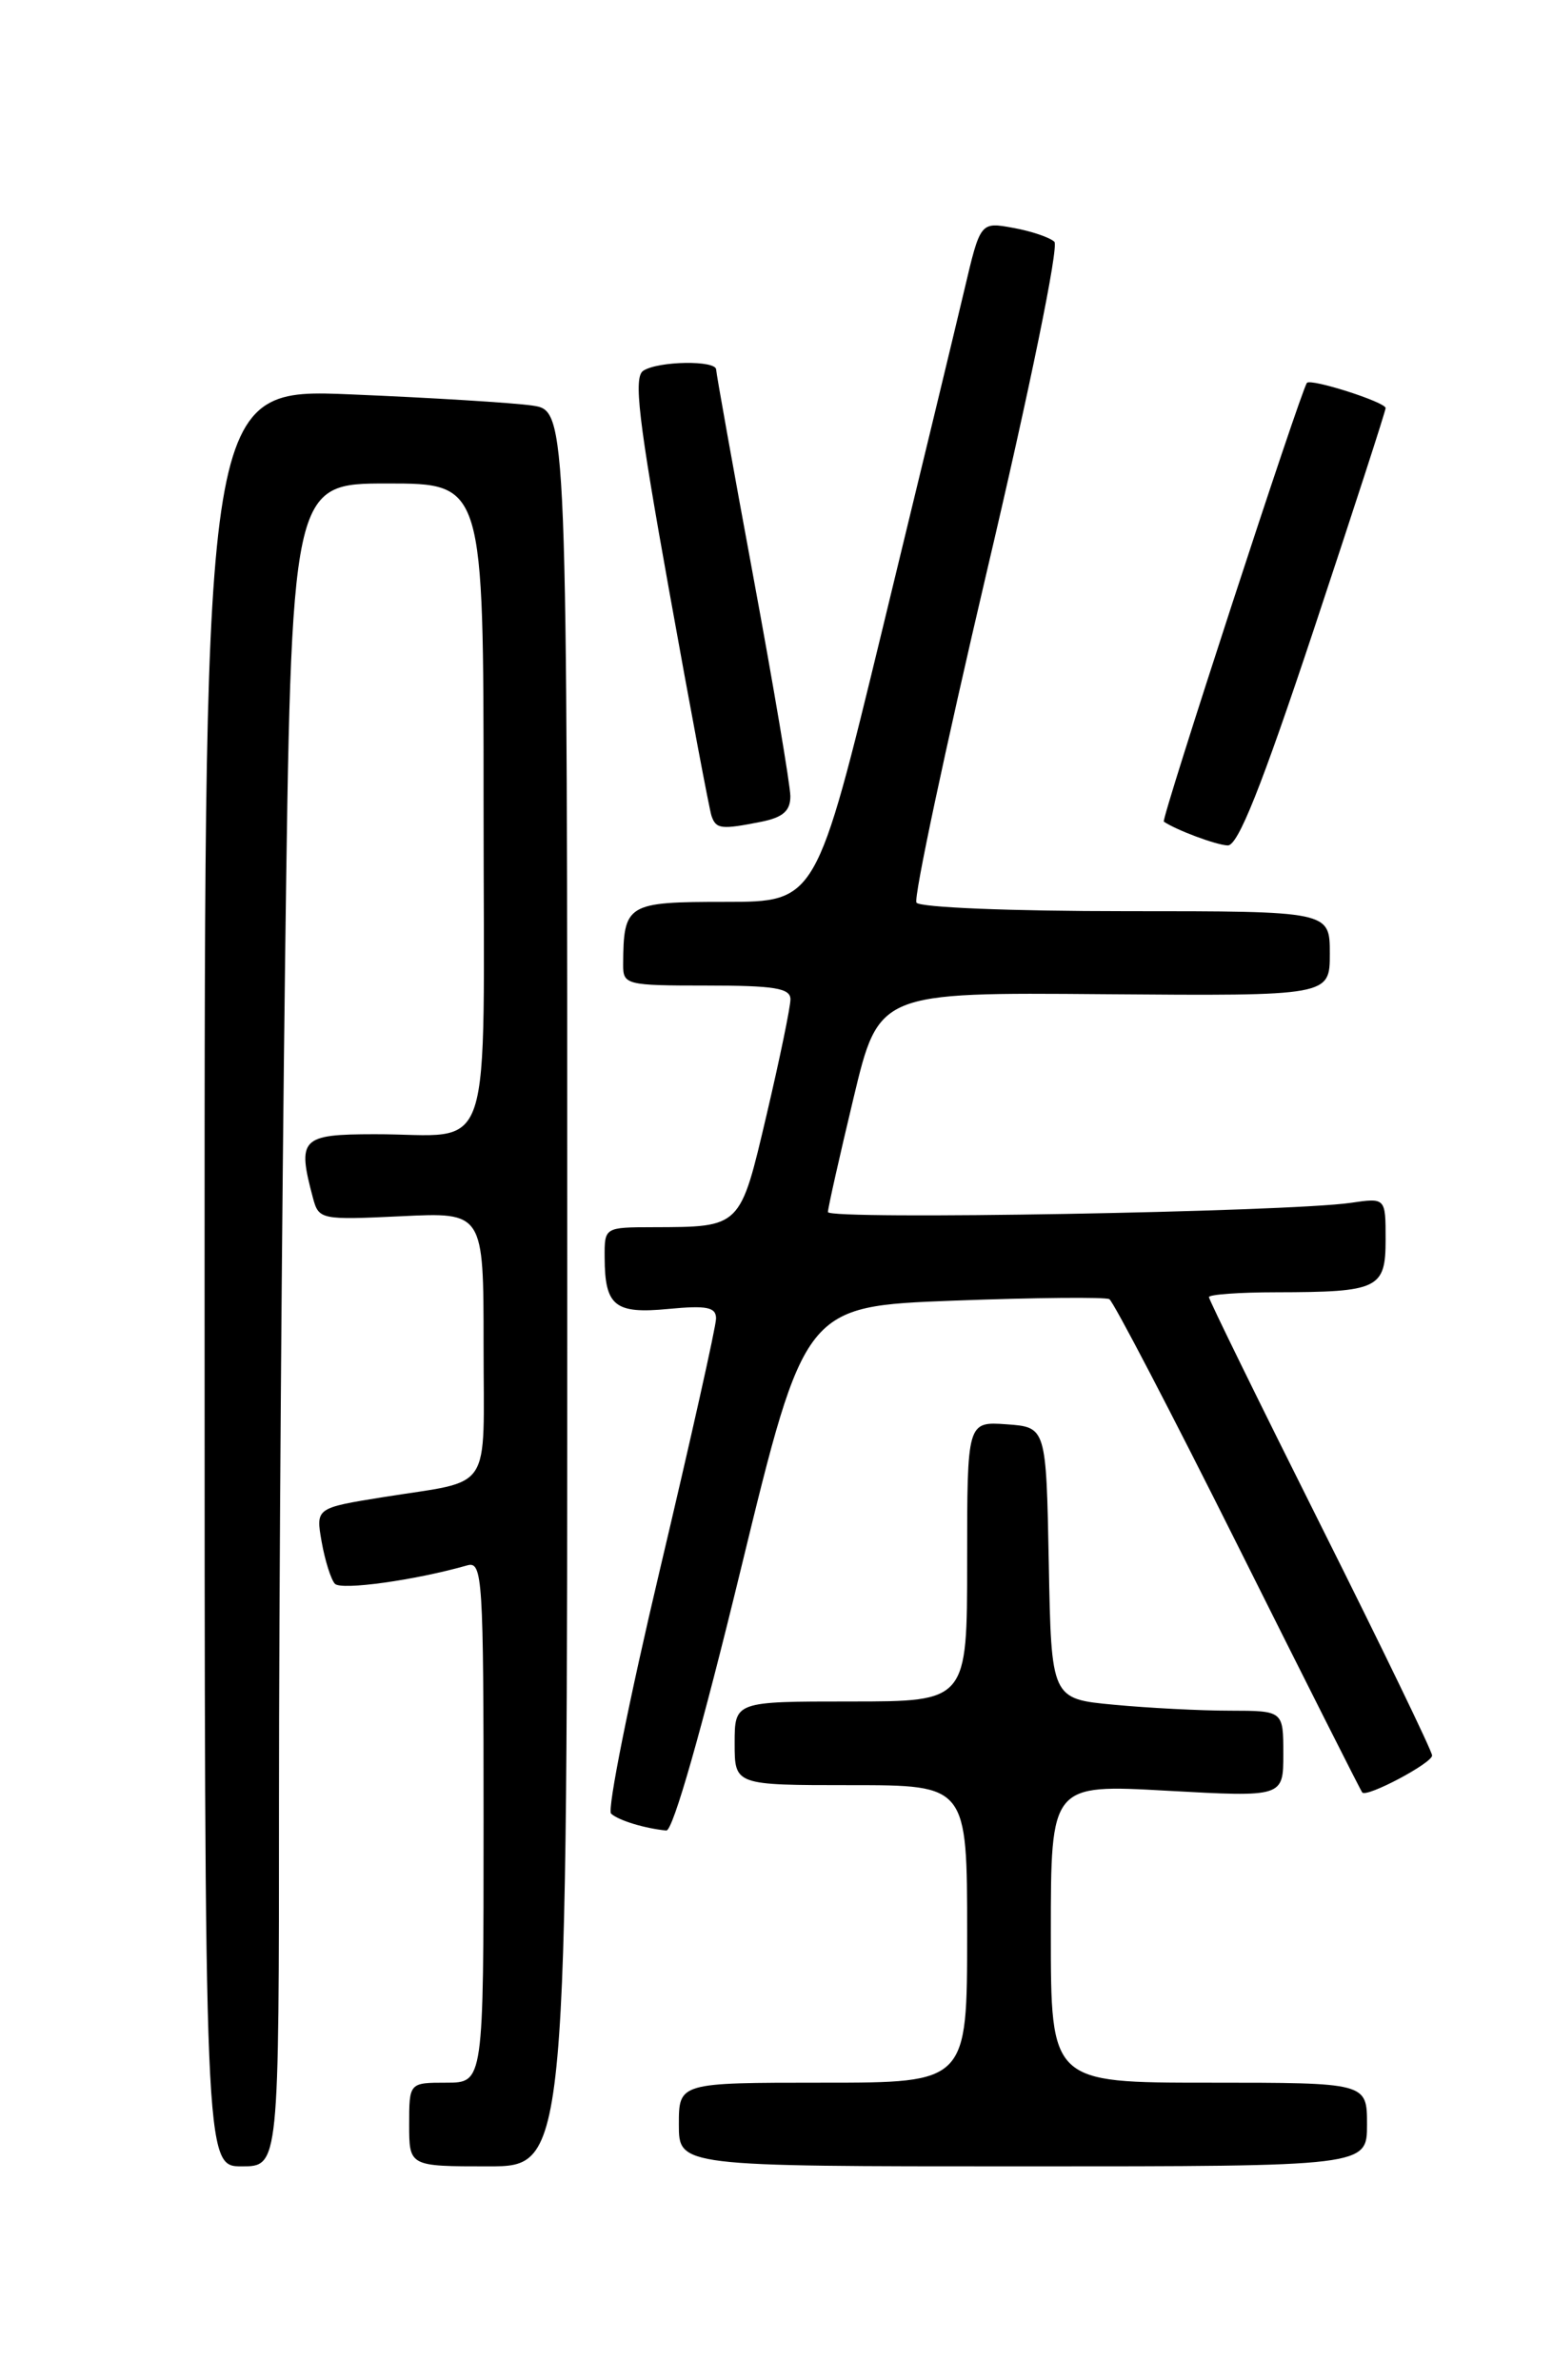 <?xml version="1.0" encoding="UTF-8" standalone="no"?>
<!DOCTYPE svg PUBLIC "-//W3C//DTD SVG 1.1//EN" "http://www.w3.org/Graphics/SVG/1.1/DTD/svg11.dtd" >
<svg xmlns="http://www.w3.org/2000/svg" xmlns:xlink="http://www.w3.org/1999/xlink" version="1.1" viewBox="0 0 167 256">
 <g >
 <path fill="currentColor"
d=" M 30.00 193.66 C 30.00 172.03 30.30 131.30 30.66 103.16 C 31.33 52.00 31.33 52.00 41.66 52.00 C 52.00 52.00 52.00 52.00 52.00 86.38 C 52.00 126.00 53.33 121.96 40.25 121.99 C 32.36 122.00 31.94 122.44 33.66 128.87 C 34.28 131.17 34.52 131.22 43.15 130.81 C 52.00 130.38 52.00 130.38 52.00 144.62 C 52.00 160.83 53.14 159.11 41.22 161.02 C 33.95 162.19 33.95 162.19 34.59 165.84 C 34.95 167.86 35.59 169.88 36.01 170.34 C 36.68 171.07 44.65 169.96 50.25 168.36 C 51.89 167.90 52.00 169.68 52.00 195.93 C 52.00 224.00 52.00 224.00 48.00 224.00 C 44.00 224.00 44.00 224.00 44.00 228.50 C 44.00 233.00 44.00 233.00 52.50 233.00 C 61.00 233.00 61.00 233.00 61.00 138.59 C 61.00 44.18 61.00 44.18 57.25 43.62 C 55.19 43.32 46.41 42.78 37.75 42.42 C 22.00 41.76 22.00 41.76 22.00 137.38 C 22.00 233.00 22.00 233.00 26.00 233.00 C 30.00 233.00 30.00 233.00 30.00 193.66 Z  M 147.00 228.50 C 147.00 224.00 147.00 224.00 130.00 224.00 C 113.00 224.00 113.00 224.00 113.00 207.95 C 113.00 191.90 113.00 191.90 125.50 192.60 C 138.00 193.29 138.00 193.29 138.00 188.65 C 138.00 184.00 138.00 184.00 132.25 183.99 C 129.09 183.99 123.47 183.70 119.78 183.35 C 113.05 182.72 113.05 182.72 112.78 168.11 C 112.50 153.50 112.50 153.50 108.25 153.19 C 104.00 152.89 104.00 152.89 104.00 167.94 C 104.00 183.00 104.00 183.00 91.50 183.00 C 79.00 183.00 79.00 183.00 79.00 187.50 C 79.00 192.00 79.00 192.00 91.50 192.00 C 104.00 192.00 104.00 192.00 104.00 208.00 C 104.00 224.00 104.00 224.00 88.50 224.00 C 73.00 224.00 73.00 224.00 73.00 228.50 C 73.00 233.00 73.00 233.00 110.00 233.00 C 147.00 233.00 147.00 233.00 147.00 228.50 Z  M 79.67 168.75 C 86.54 140.50 86.54 140.50 102.52 139.89 C 111.31 139.56 118.85 139.49 119.29 139.73 C 119.72 139.97 125.96 151.94 133.15 166.33 C 140.34 180.72 146.34 192.63 146.49 192.79 C 146.99 193.35 154.00 189.63 154.00 188.81 C 154.00 188.35 148.60 177.19 142.00 164.00 C 135.40 150.81 130.00 139.79 130.00 139.51 C 130.00 139.23 133.26 138.99 137.25 138.99 C 148.26 138.97 149.00 138.61 149.00 133.30 C 149.00 128.82 149.00 128.82 145.25 129.37 C 138.39 130.36 89.00 131.23 89.03 130.36 C 89.04 129.89 90.28 124.38 91.78 118.11 C 94.50 106.73 94.50 106.73 118.75 106.93 C 143.00 107.12 143.00 107.12 143.00 102.56 C 143.00 98.00 143.00 98.00 121.06 98.00 C 108.70 98.00 98.87 97.60 98.55 97.08 C 98.23 96.57 101.64 80.56 106.11 61.50 C 110.75 41.79 113.88 26.49 113.38 26.00 C 112.89 25.54 110.91 24.86 108.96 24.51 C 105.42 23.86 105.42 23.86 103.70 31.18 C 102.75 35.21 98.78 51.66 94.87 67.75 C 87.77 97.00 87.77 97.00 78.00 97.00 C 67.38 97.00 67.05 97.20 67.01 103.75 C 67.00 105.92 67.33 106.00 76.00 106.00 C 83.28 106.00 85.00 106.28 85.00 107.48 C 85.00 108.30 83.85 113.88 82.44 119.88 C 79.57 132.10 79.72 131.96 70.25 131.99 C 65.00 132.00 65.00 132.00 65.02 135.25 C 65.04 140.48 66.11 141.34 71.89 140.78 C 76.01 140.39 77.00 140.59 77.00 141.81 C 77.00 142.65 74.28 154.80 70.96 168.83 C 67.64 182.85 65.28 194.66 65.71 195.06 C 66.48 195.78 69.30 196.65 71.65 196.88 C 72.36 196.95 75.48 186.00 79.67 168.75 Z  M 141.27 67.73 C 145.52 54.93 149.00 44.20 149.00 43.89 C 149.00 43.25 140.96 40.68 140.54 41.18 C 139.90 41.95 124.83 88.15 125.15 88.37 C 126.49 89.28 130.76 90.88 132.02 90.93 C 133.12 90.98 135.63 84.69 141.27 67.73 Z  M 81.88 88.38 C 84.20 87.91 85.00 87.21 84.99 85.62 C 84.98 84.46 83.19 73.83 81.00 62.00 C 78.81 50.17 77.02 40.16 77.01 39.75 C 77.00 38.73 70.82 38.82 69.18 39.87 C 68.11 40.55 68.64 45.08 71.97 63.60 C 74.23 76.20 76.28 87.06 76.51 87.75 C 77.00 89.18 77.55 89.24 81.88 88.38 Z "/>
</g>
</svg>
